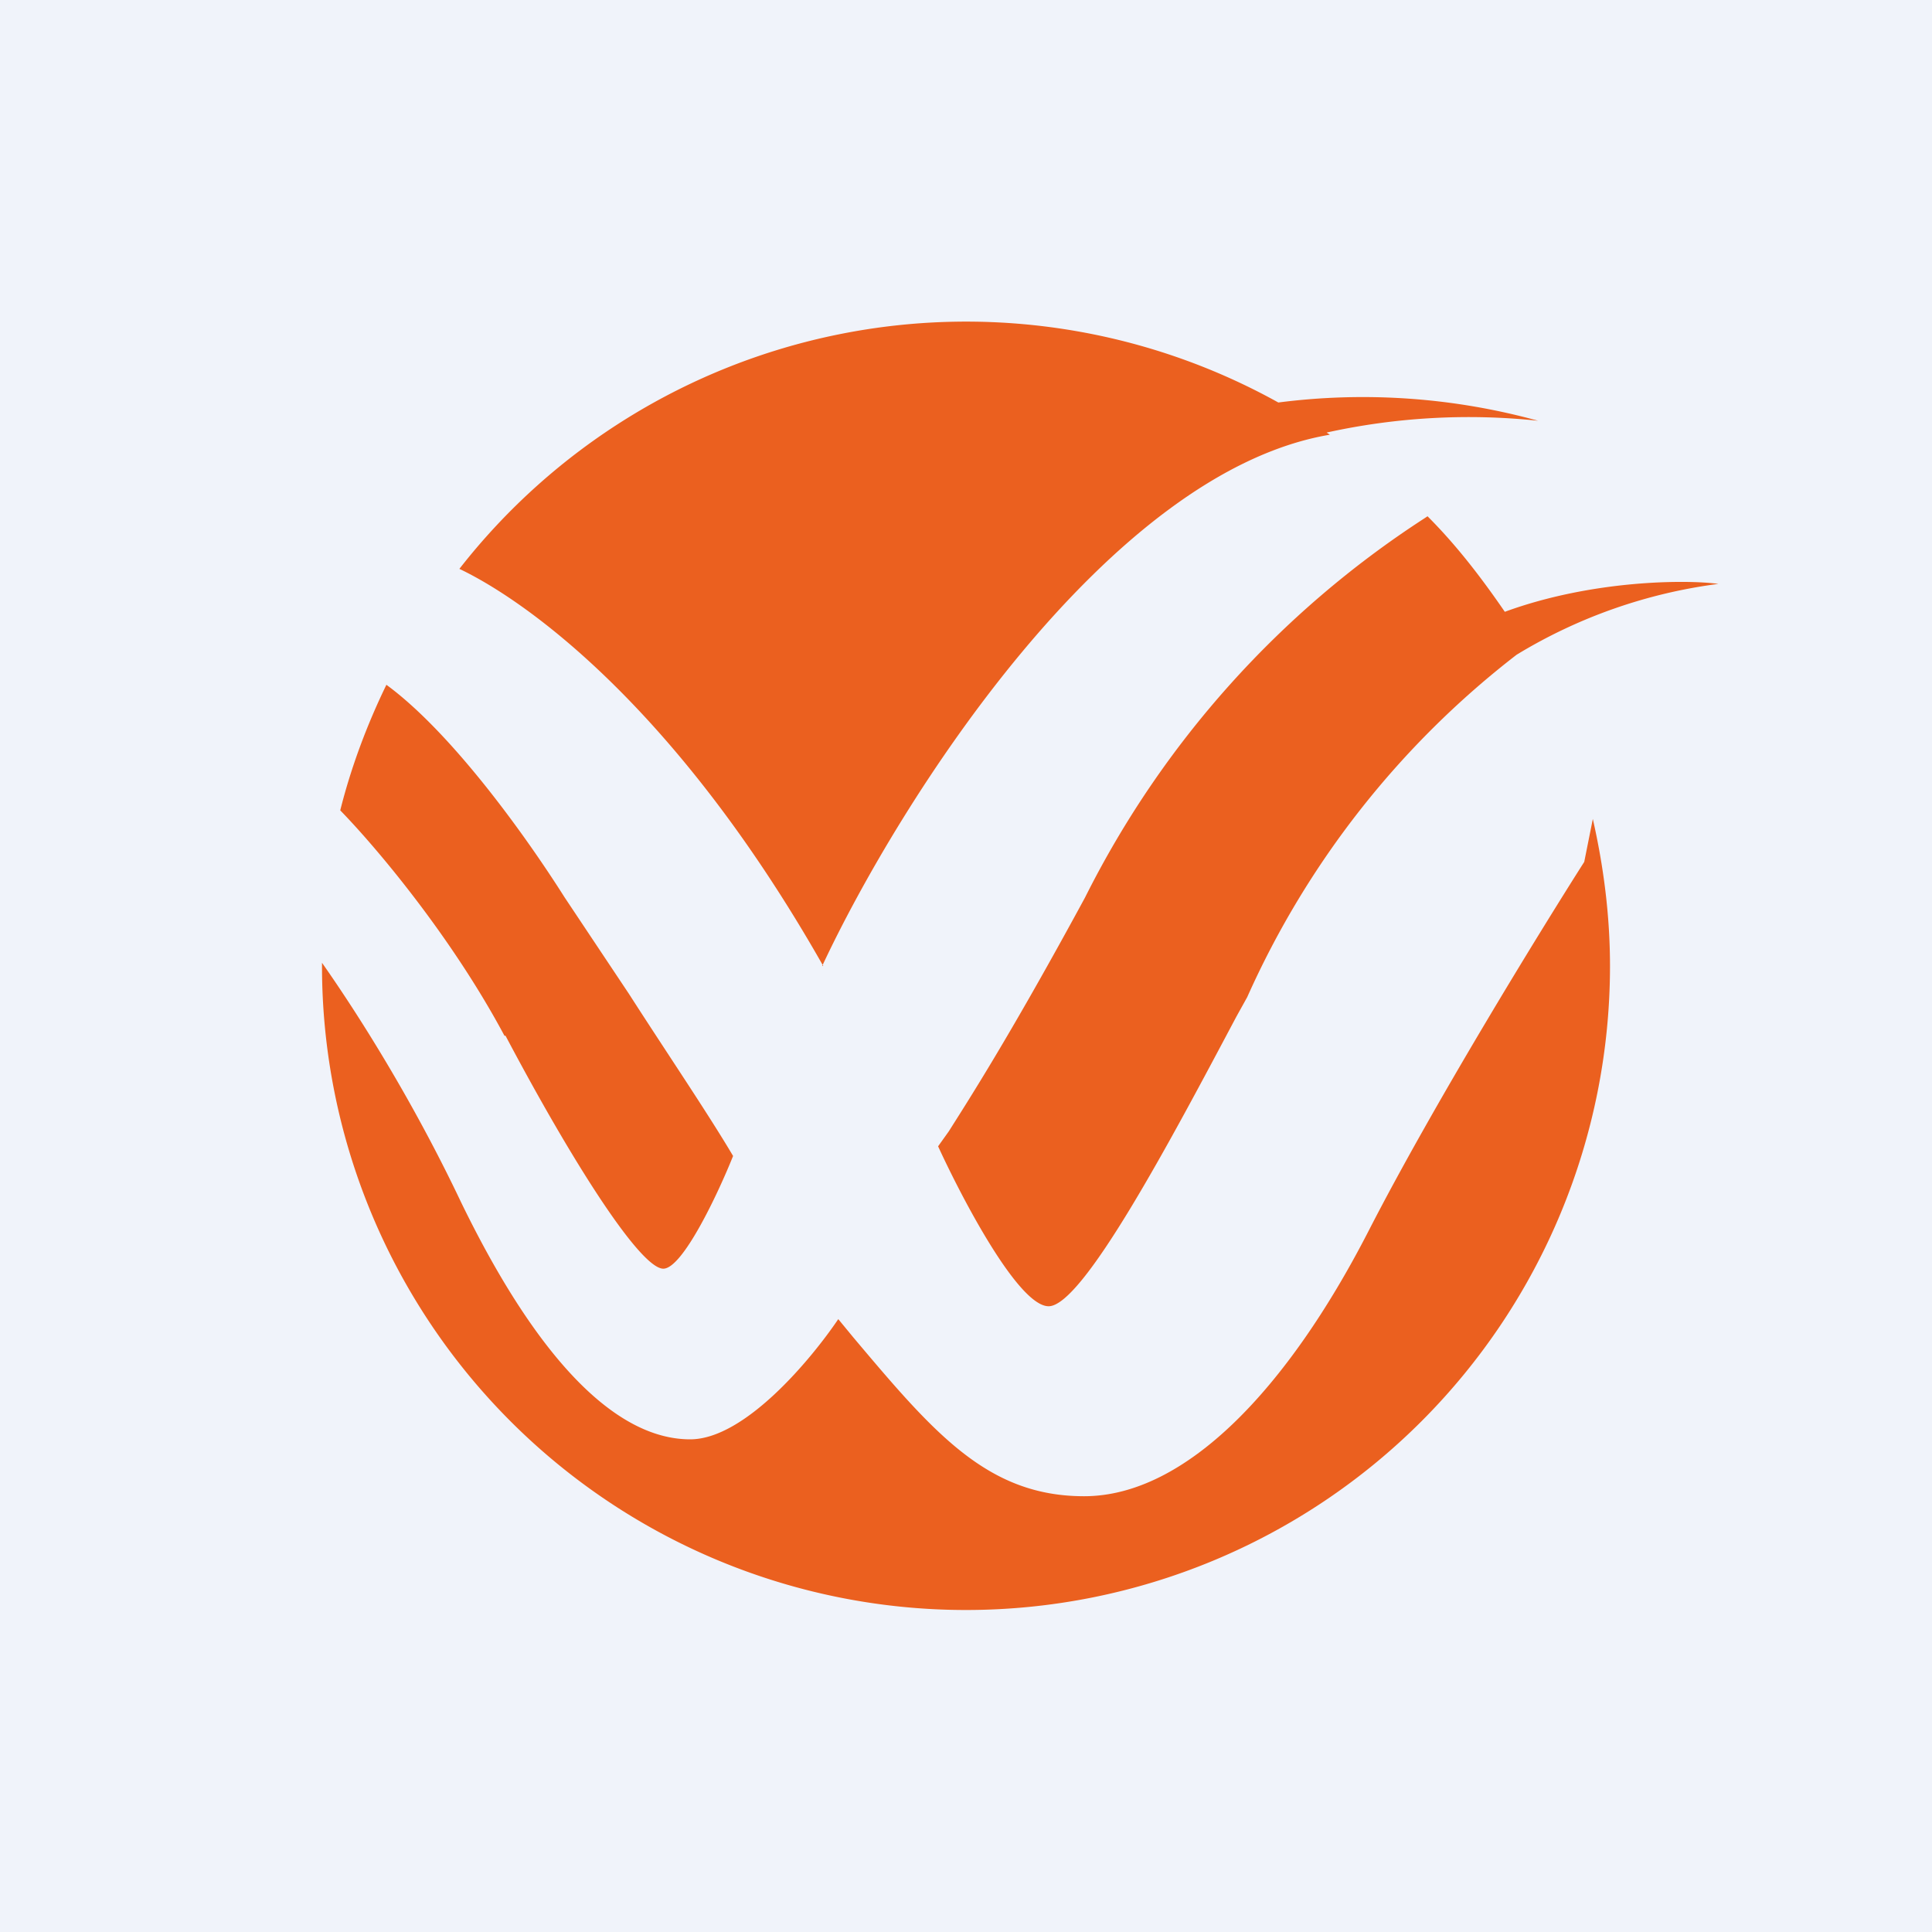 <!-- by TradingView --><svg width="18" height="18" viewBox="0 0 18 18" xmlns="http://www.w3.org/2000/svg"><path fill="#F0F3FA" d="M0 0h18v18H0z"/><path d="M15 9A6 6 0 0 1 3 9v-.03c.33.47.84 1.27 1.3 2.24.77 1.58 1.5 2.2 2.13 2.2.51 0 1.13-.75 1.38-1.12l.14.17c.75.89 1.25 1.48 2.15 1.48.95 0 1.9-1.01 2.65-2.47.6-1.17 1.59-2.78 2.01-3.44l.08-.4c.1.44.16.9.16 1.37Zm-10.3.65c-.48-.9-1.17-1.73-1.53-2.1.1-.4.25-.8.43-1.17.6.44 1.28 1.38 1.66 1.98l.6.9c.34.53.74 1.12.97 1.51-.14.35-.47 1.05-.65 1.05-.21 0-.83-.96-1.47-2.17ZM7.67 9C6.32 6.62 4.93 5.61 4.28 5.3a5.99 5.99 0 0 1 7.63-1.55 6.15 6.15 0 0 1 2.42.17 6.15 6.15 0 0 0-1.97.11l.03.02C10.32 4.4 8.38 7.46 7.66 9Zm6.35-3.3c.82-.3 1.7-.3 1.99-.26a4.8 4.8 0 0 0-1.88.66 8.31 8.31 0 0 0-2.51 3.19l-.1.18c-.6 1.13-1.43 2.7-1.75 2.7-.28 0-.8-.99-1.03-1.49l.1-.14c.17-.27.56-.87 1.27-2.18a9.02 9.02 0 0 1 3.16-3.53l.03-.02c.27.27.5.57.72.89Z" fill="#EB601F"/></svg>